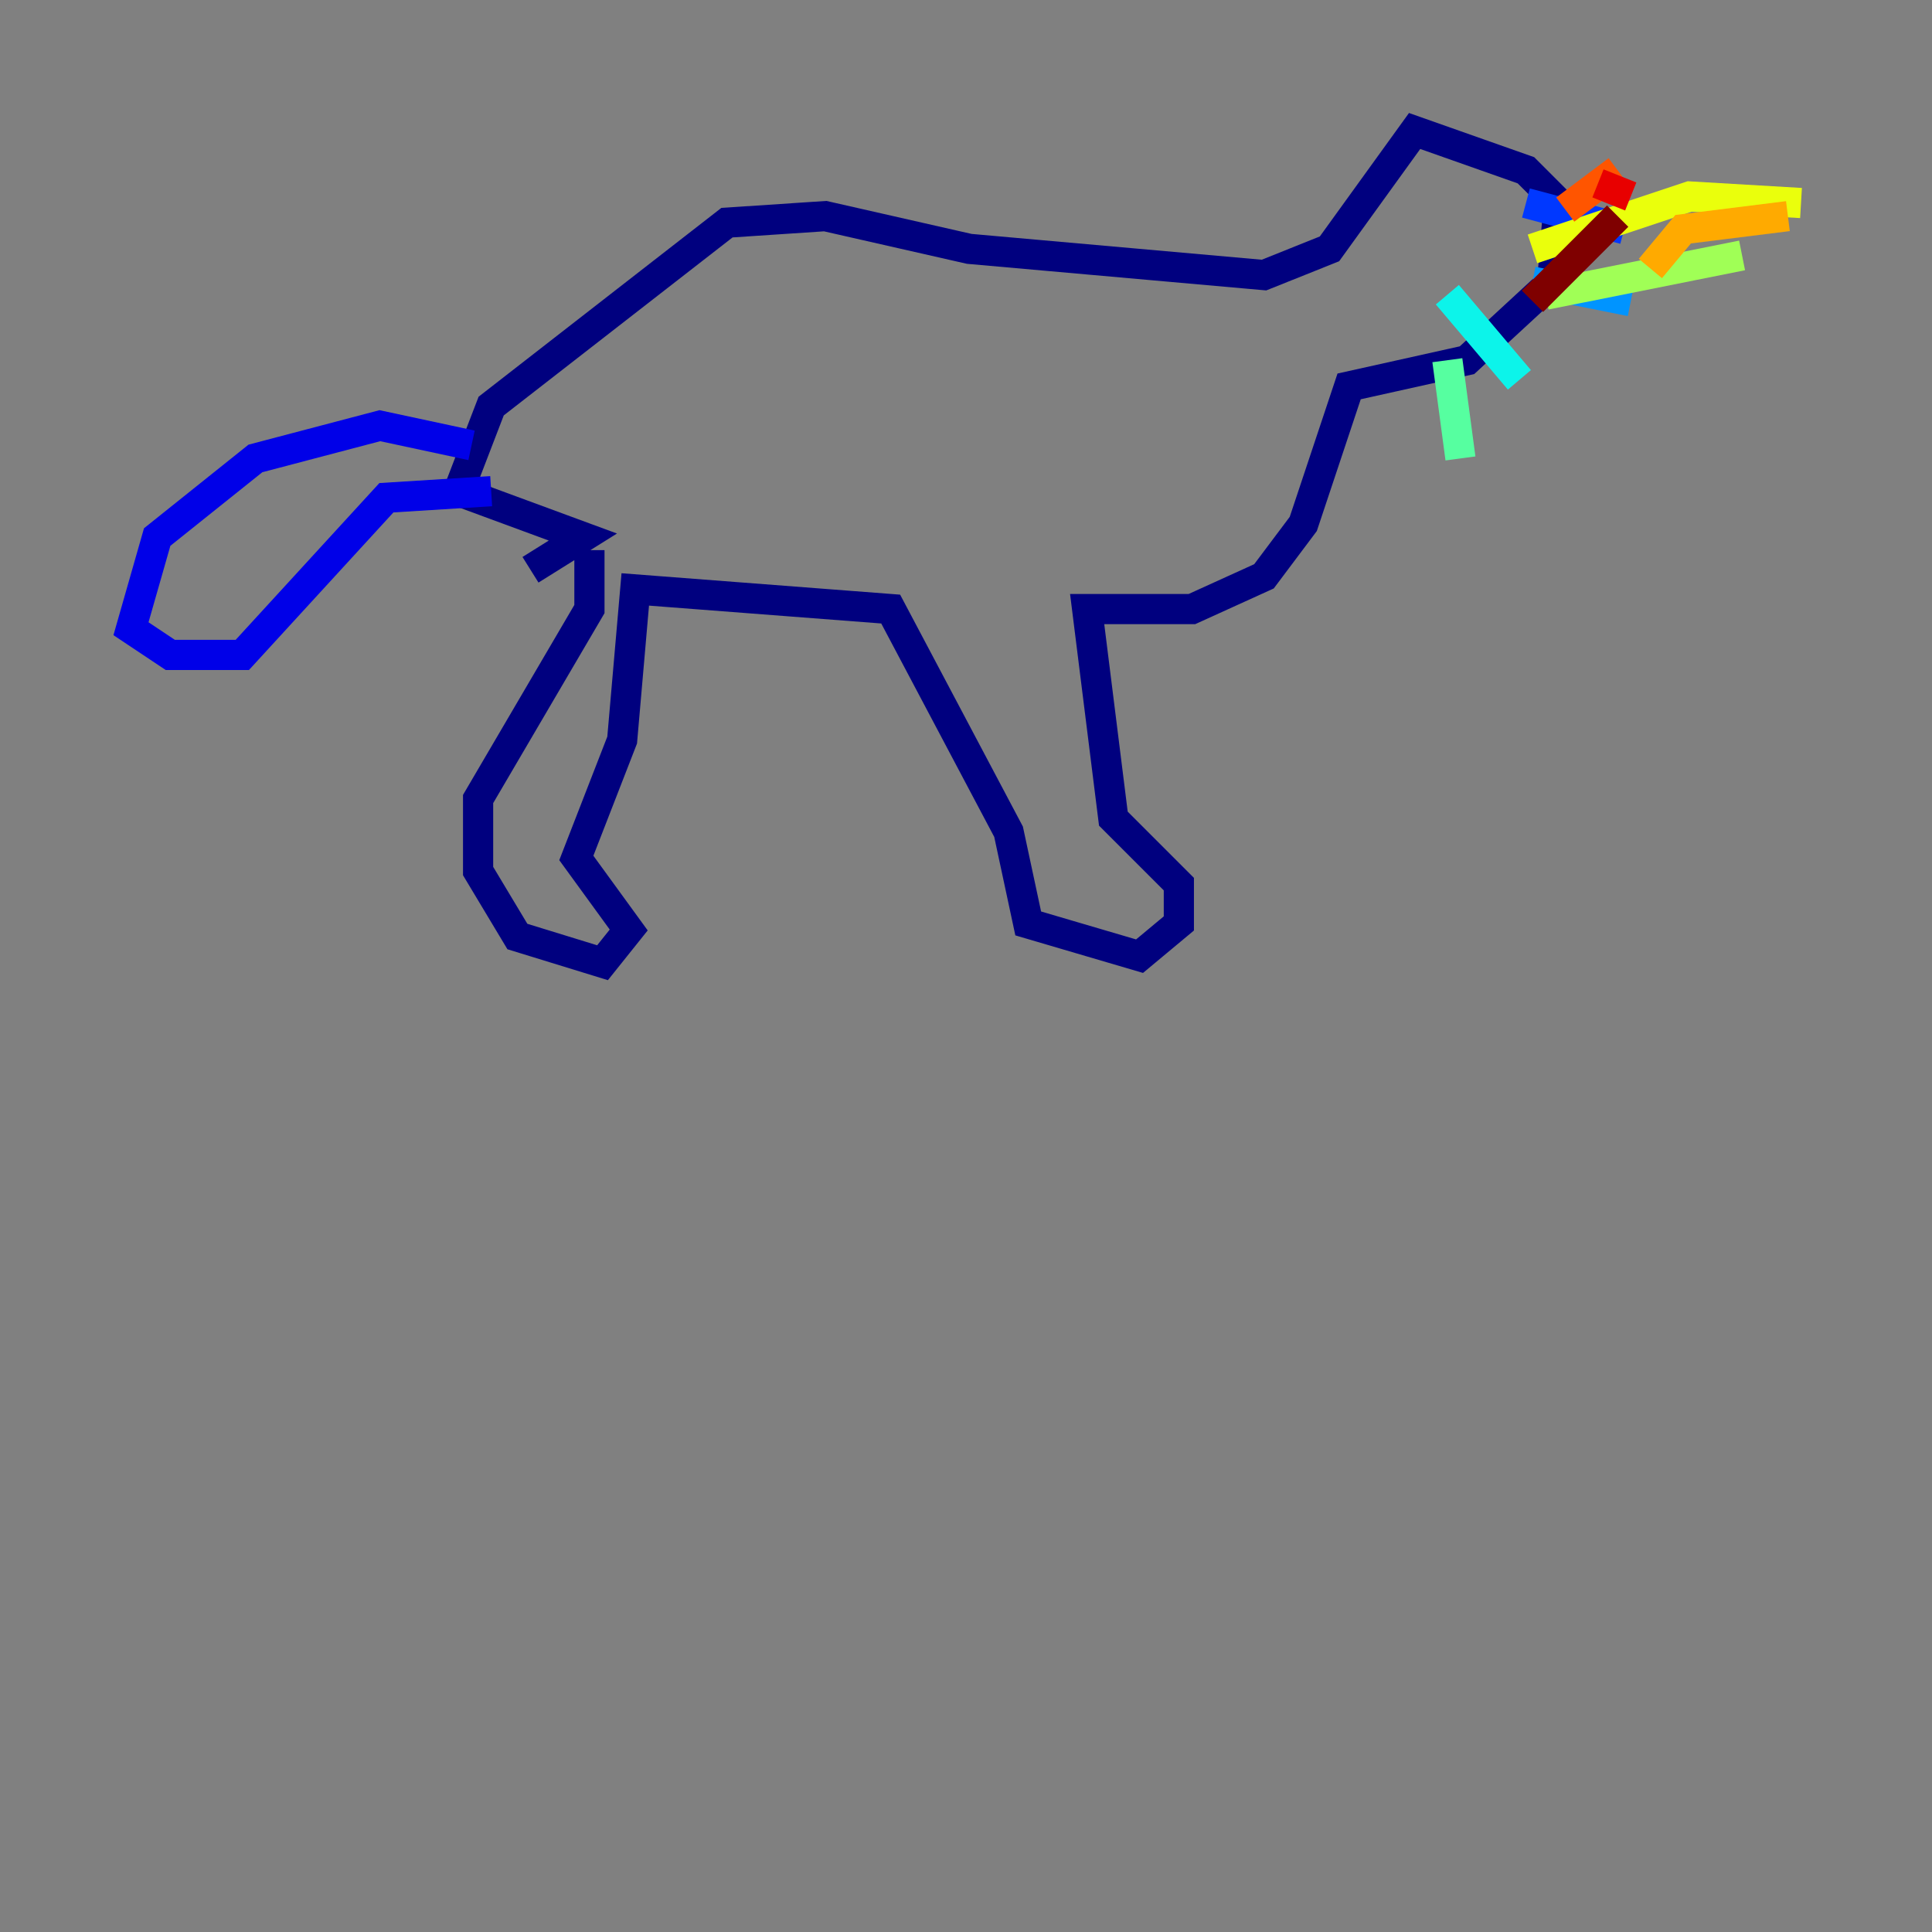 <?xml version="1.0" encoding="utf-8" ?>
<svg baseProfile="tiny" height="128" version="1.2" viewBox="0,0,128,128" width="128" xmlns="http://www.w3.org/2000/svg" xmlns:ev="http://www.w3.org/2001/xml-events" xmlns:xlink="http://www.w3.org/1999/xlink"><rect x="0" y="0" width="128" height="128" fill="#808080" stroke="none"/><defs /><polyline fill="none" points="39.051,36.447 39.051,40.352 31.675,52.936 31.675,57.709 34.278,62.047 39.919,63.783 41.654,61.614 38.183,56.841 41.22,49.031 42.088,39.051 59.01,40.352 66.82,55.105 68.122,61.18 75.498,63.349 78.102,61.18 78.102,58.576 73.763,54.237 72.027,40.352 78.969,40.352 83.742,38.183 86.346,34.712 89.383,25.6 97.193,23.864 102.834,18.658 103.268,13.451 101.098,11.281 93.722,8.678 88.081,16.488 83.742,18.224 64.217,16.488 54.671,14.319 48.163,14.752 32.542,26.902 30.373,32.542 38.617,35.58 35.146,37.749" stroke="#00007f" stroke-width="2" /><polyline fill="none" points="31.241,29.505 25.166,28.203 16.922,30.373 10.414,35.58 8.678,41.654 11.281,43.39 16.054,43.39 25.6,32.976 32.542,32.542" stroke="#0000e8" stroke-width="2" /><polyline fill="none" points="101.098,13.451 107.607,15.186" stroke="#0038ff" stroke-width="2" /><polyline fill="none" points="101.532,18.658 108.041,19.959" stroke="#0094ff" stroke-width="2" /><polyline fill="none" points="95.891,19.525 100.664,25.166" stroke="#0cf4ea" stroke-width="2" /><polyline fill="none" points="95.891,23.864 96.759,30.373" stroke="#56ffa0" stroke-width="2" /><polyline fill="none" points="102.4,19.525 115.417,16.922" stroke="#a0ff56" stroke-width="2" /><polyline fill="none" points="101.532,16.488 111.946,13.017 119.322,13.451" stroke="#eaff0c" stroke-width="2" /><polyline fill="none" points="109.342,17.79 111.512,15.186 118.454,14.319" stroke="#ffaa00" stroke-width="2" /><polyline fill="none" points="103.702,13.885 107.173,11.281" stroke="#ff5500" stroke-width="2" /><polyline fill="none" points="105.871,12.149 108.041,13.017" stroke="#e80000" stroke-width="2" /><polyline fill="none" points="101.532,19.959 107.173,14.319" stroke="#7f0000" stroke-width="2" /></svg>